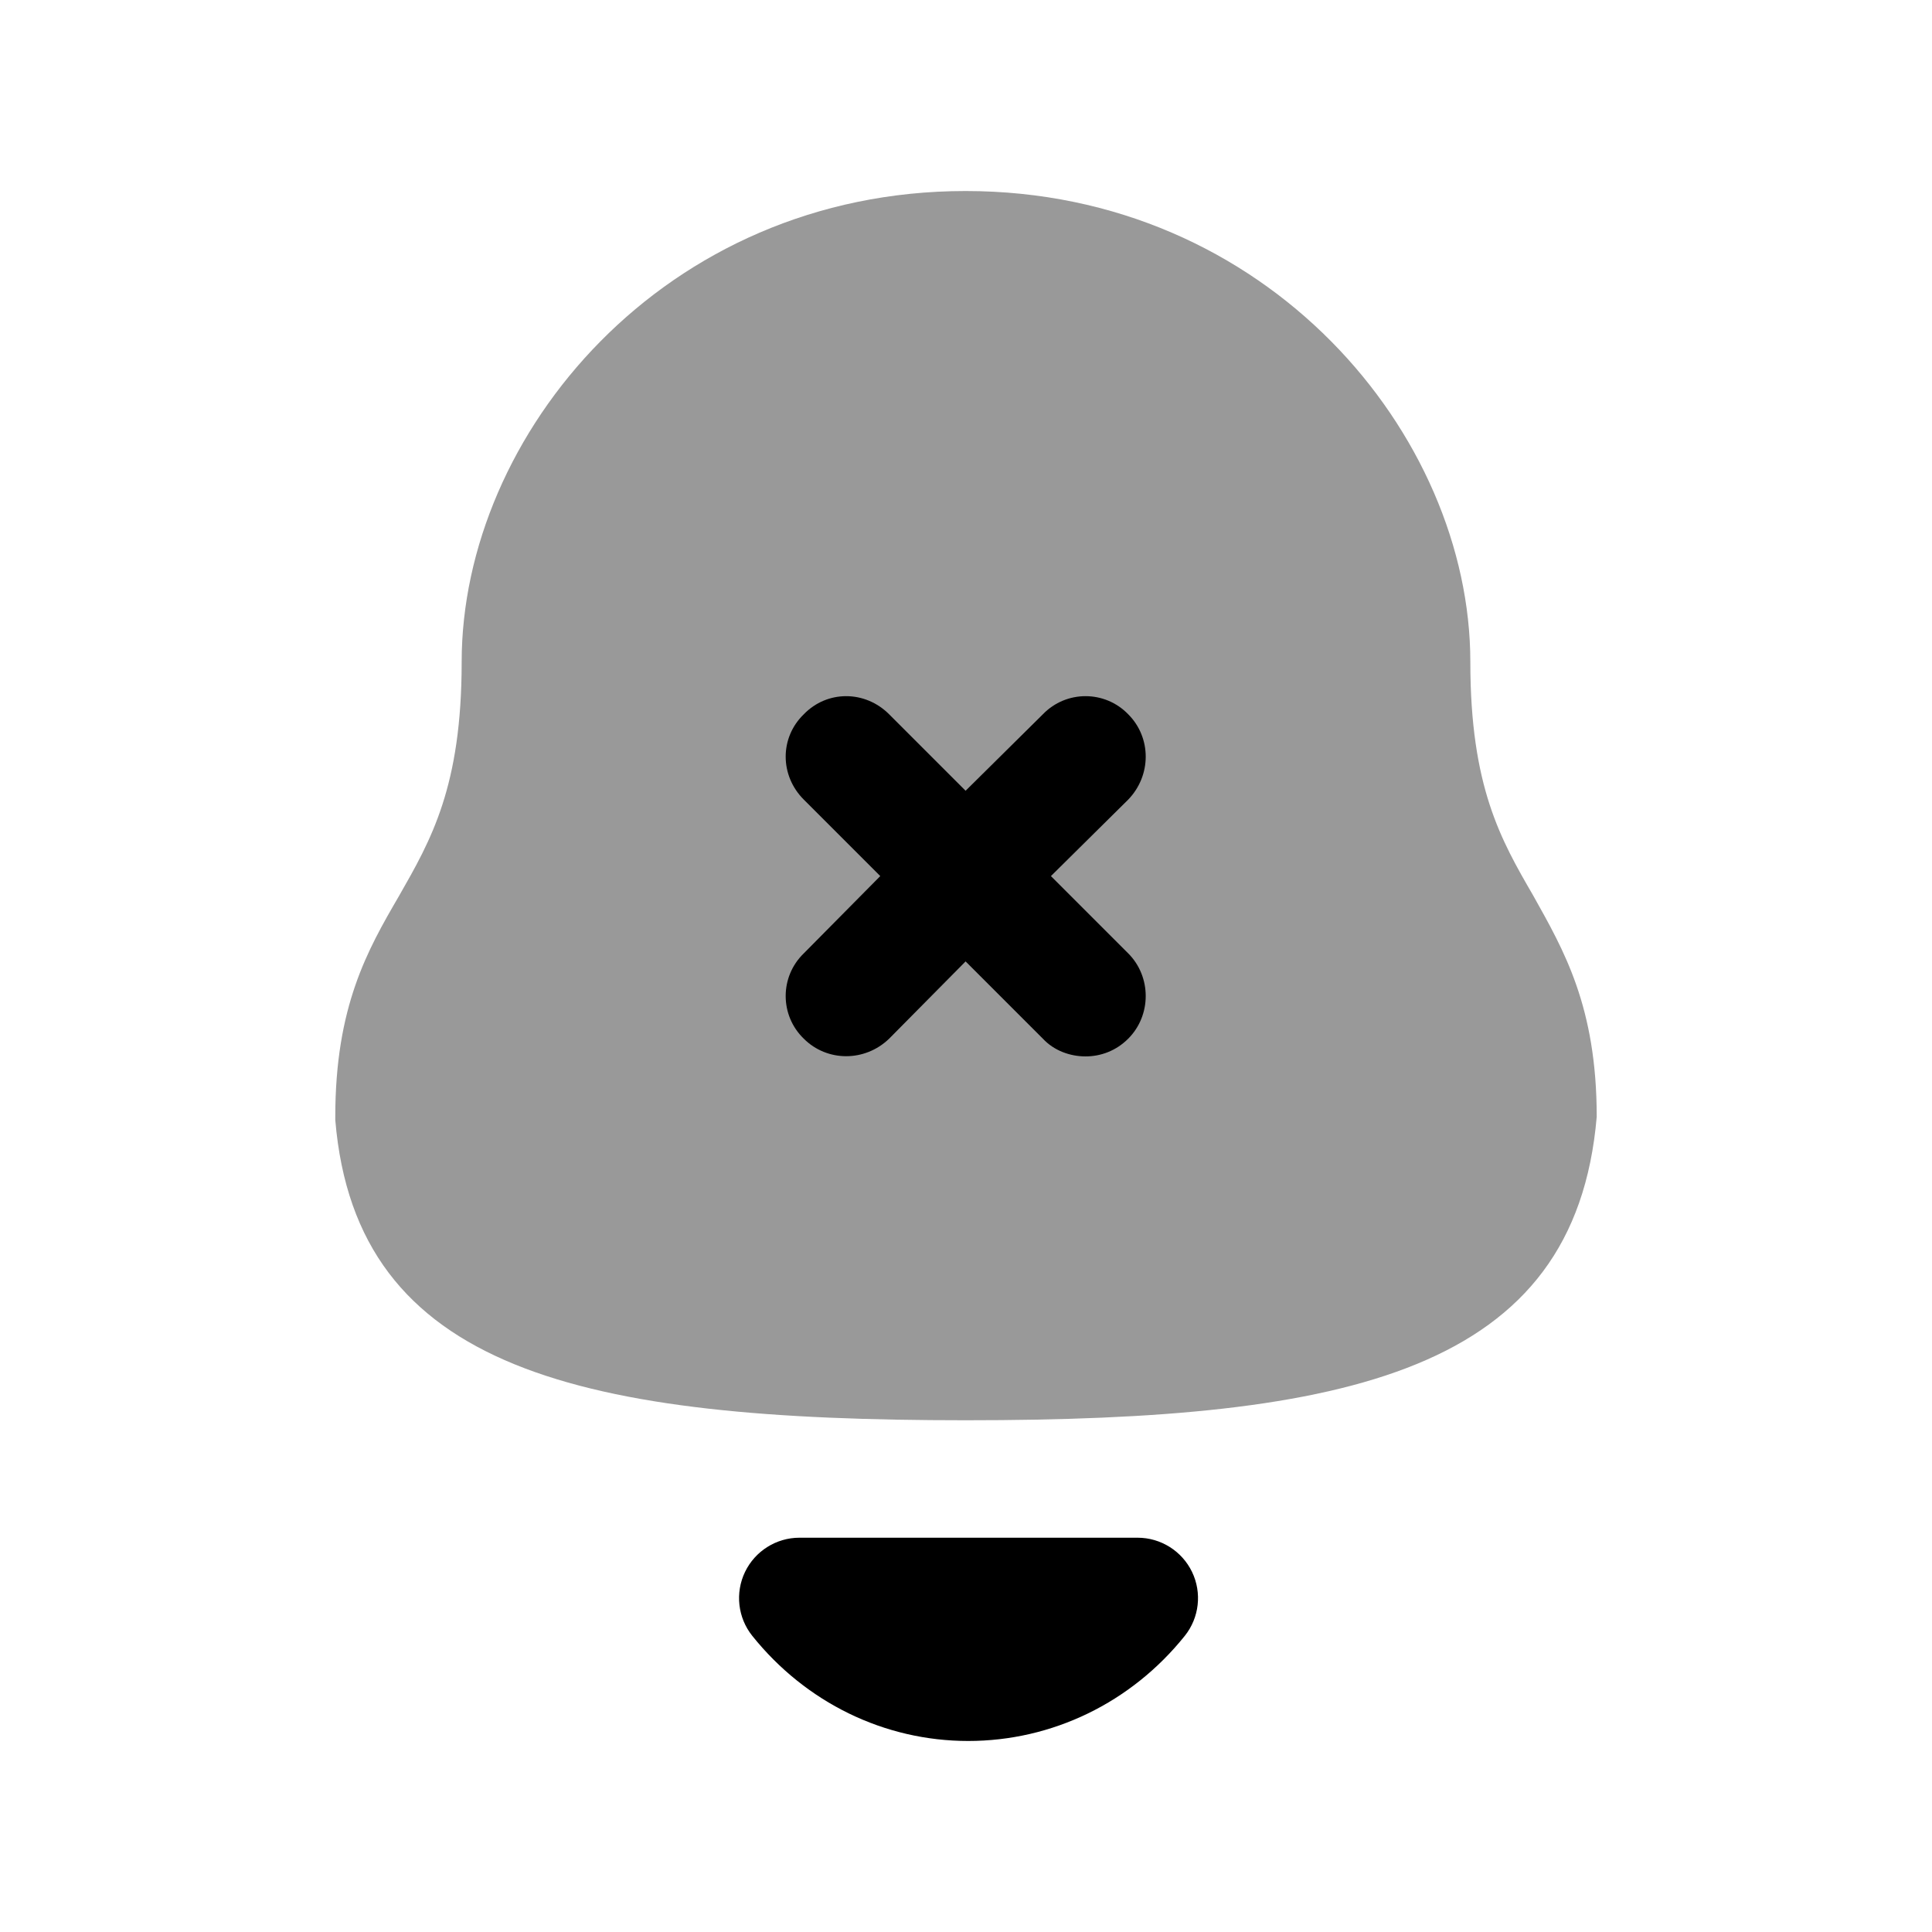 <svg width="24" height="24" viewBox="0 0 24 24" fill="none" xmlns="http://www.w3.org/2000/svg">
<path opacity="0.4" fill-rule="evenodd" clip-rule="evenodd" d="M19.045 11.123C18.645 10.433 18.265 9.773 18.265 8.223C18.265 5.403 15.745 2.373 11.995 2.373C8.245 2.373 5.735 5.403 5.735 8.223C5.735 9.773 5.355 10.433 4.955 11.133C4.565 11.803 4.165 12.503 4.165 13.873V13.913C4.425 17.033 7.235 17.643 11.995 17.643C16.765 17.643 19.565 17.033 19.835 13.873C19.835 12.503 19.425 11.803 19.045 11.123Z" fill="black"/>
<path fill-rule="evenodd" clip-rule="evenodd" d="M14.132 19.102H9.931C9.643 19.102 9.38 19.268 9.255 19.527C9.13 19.787 9.165 20.096 9.345 20.321C10.01 21.151 10.987 21.627 12.027 21.627C13.071 21.627 14.053 21.151 14.718 20.321C14.898 20.096 14.933 19.787 14.808 19.527C14.683 19.268 14.42 19.102 14.132 19.102Z" fill="black"/>
<path fill-rule="evenodd" clip-rule="evenodd" d="M14.015 11.843C14.305 12.133 14.305 12.613 14.015 12.903C13.865 13.053 13.675 13.123 13.485 13.123C13.295 13.123 13.095 13.053 12.955 12.903L11.995 11.943L11.045 12.903C10.745 13.193 10.275 13.193 9.985 12.903C9.685 12.613 9.685 12.133 9.985 11.843L10.935 10.883L9.985 9.933C9.685 9.633 9.685 9.163 9.985 8.873C10.275 8.573 10.745 8.573 11.045 8.873L11.995 9.823L12.955 8.873C13.245 8.573 13.725 8.573 14.015 8.873C14.305 9.163 14.305 9.633 14.015 9.933L13.055 10.883L14.015 11.843Z" fill="black"/>
</svg>